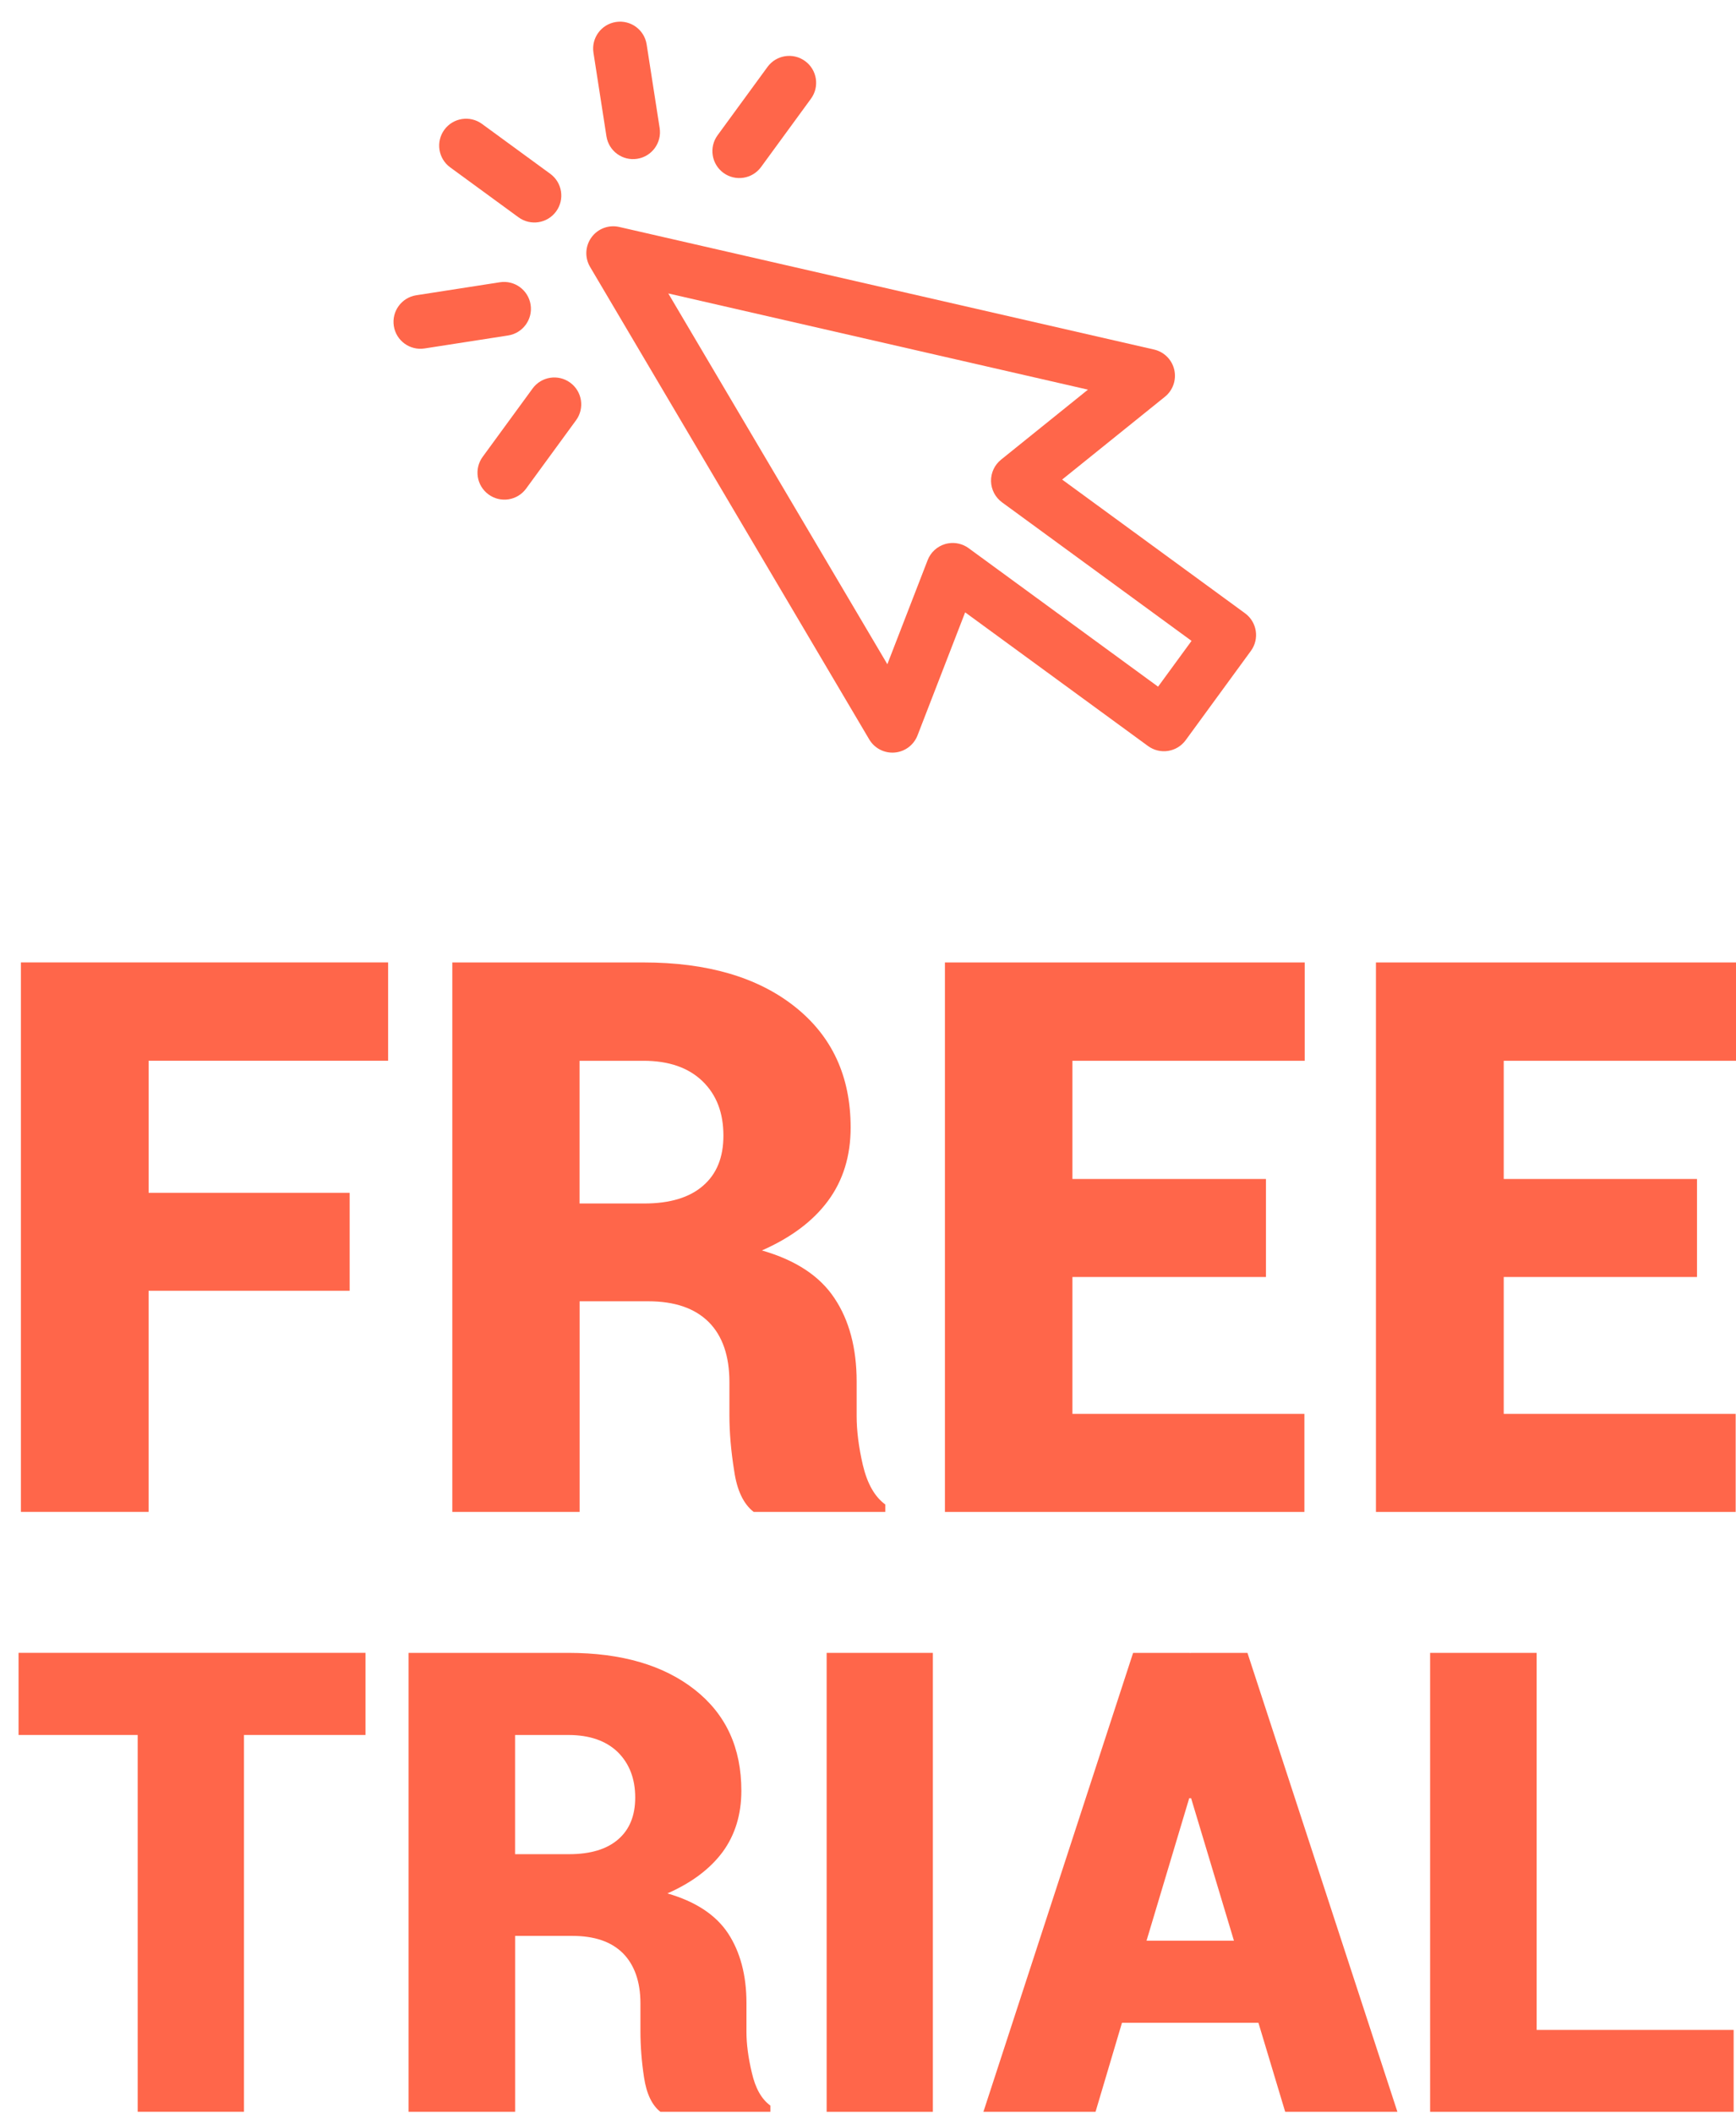 <svg width="83" height="101" viewBox="0 0 83 101" fill="none" xmlns="http://www.w3.org/2000/svg">
<path d="M16.716 61.695H7.104V72.264H1V46H18.556V50.7H7.106V57.014H16.718V61.695H16.716Z" fill="#FF664A"/>
<path d="M27.713 62.199V72.266H21.625V46.002H30.77C33.814 46.002 36.222 46.708 37.993 48.109C39.777 49.52 40.67 51.44 40.67 53.895C40.67 55.248 40.31 56.422 39.59 57.394C38.876 58.364 37.818 59.155 36.428 59.767C38.042 60.23 39.198 60.991 39.899 62.054C40.602 63.103 40.957 64.441 40.957 66.03V67.688C40.957 68.375 41.053 69.16 41.254 70.024C41.464 70.907 41.814 71.535 42.326 71.909V72.266H36.035C35.552 71.89 35.236 71.243 35.101 70.295C34.952 69.368 34.874 68.478 34.874 67.648V66.06C34.874 64.81 34.543 63.853 33.889 63.194C33.216 62.524 32.256 62.197 30.985 62.197H27.713V62.199ZM27.713 57.523H30.801C32.027 57.523 32.968 57.238 33.611 56.677C34.263 56.116 34.587 55.322 34.587 54.28C34.587 53.197 34.263 52.33 33.583 51.674C32.915 51.031 31.978 50.702 30.768 50.702H27.71V57.523H27.713Z" fill="#FF664A"/>
<path d="M60.527 61.036H51.274V67.579H62.365V72.266H45.178V46.002H62.379V50.702H51.274V56.352H60.527V61.036V61.036Z" fill="#FF664A"/>
<path d="M81.136 61.036H71.895V67.579H82.984V72.266H65.785V46.002H83V50.702H71.895V56.352H81.136V61.036Z" fill="#FF664A"/>
<path d="M17.476 82.926H11.665V100.938H6.583V82.926H0.887V79H17.476V82.926Z" fill="#FF664A"/>
<path d="M24.628 92.531V100.94H19.534V79.002H27.178C29.715 79.002 31.728 79.591 33.217 80.762C34.713 81.94 35.445 83.544 35.445 85.594C35.445 86.724 35.145 87.706 34.551 88.517C33.949 89.327 33.071 89.988 31.91 90.499C33.252 90.886 34.224 91.522 34.811 92.41C35.386 93.286 35.689 94.404 35.689 95.73V97.116C35.689 97.689 35.773 98.345 35.946 99.067C36.114 99.804 36.403 100.329 36.834 100.641V100.94H31.576C31.176 100.626 30.911 100.085 30.792 99.293C30.673 98.518 30.62 97.775 30.62 97.082V95.756C30.62 94.712 30.329 93.912 29.787 93.362C29.225 92.802 28.423 92.529 27.354 92.529H24.628V92.531ZM24.628 88.624H27.204C28.232 88.624 29.014 88.386 29.553 87.918C30.097 87.45 30.37 86.787 30.37 85.916C30.37 85.011 30.087 84.287 29.531 83.739C28.971 83.203 28.189 82.927 27.176 82.927H24.626V88.624H24.628Z" fill="#FF664A"/>
<path d="M44.601 100.94H39.523V79.002H44.601V100.94Z" fill="#FF664A"/>
<path d="M60.167 96.683H53.643L52.378 100.94H47.017L54.175 79.002H56.899V79.021L56.92 79.002H59.642L66.812 100.94H61.447L60.167 96.683ZM54.817 92.759H58.996L56.948 85.948H56.858L54.817 92.759Z" fill="#FF664A"/>
<path d="M73.472 97.024H82.887V100.94H68.375V79.002H73.469V97.024H73.472Z" fill="#FF664A"/>
<path d="M59.527 29.313L50.782 22.922L55.696 18.964C56.08 18.655 56.253 18.153 56.143 17.673C56.032 17.192 55.657 16.817 55.176 16.707L29.607 10.848C29.106 10.733 28.584 10.928 28.281 11.343C27.977 11.759 27.95 12.315 28.212 12.757L41.559 35.342C41.81 35.766 42.281 36.01 42.773 35.969C43.264 35.929 43.689 35.611 43.867 35.151L46.145 29.268L54.89 35.659C55.165 35.86 55.51 35.944 55.847 35.891C56.184 35.839 56.487 35.655 56.688 35.379L59.806 31.111C60.226 30.538 60.1 29.733 59.527 29.313ZM55.369 32.821L46.31 26.2C46.033 25.997 45.688 25.916 45.353 25.968C45.298 25.976 45.243 25.988 45.189 26.004C44.805 26.117 44.495 26.401 44.351 26.775L42.425 31.748L31.952 14.026L52.016 18.624L47.862 21.97C47.55 22.221 47.373 22.602 47.382 23.003C47.392 23.402 47.586 23.775 47.91 24.011L56.969 30.632L55.369 32.821Z" fill="#FF664A"/>
<path d="M23.044 5.922C22.47 5.503 21.665 5.628 21.245 6.201C20.826 6.776 20.951 7.581 21.525 8L24.79 10.386C25.077 10.596 25.422 10.669 25.747 10.619C26.073 10.568 26.379 10.393 26.588 10.107C27.008 9.533 26.883 8.727 26.309 8.308L23.044 5.922Z" fill="#FF664A"/>
<path d="M25.369 14.564C25.259 13.862 24.601 13.381 23.899 13.491L19.903 14.112C19.201 14.221 18.72 14.879 18.829 15.581C18.938 16.284 19.596 16.764 20.299 16.655L24.295 16.034C24.997 15.924 25.478 15.266 25.369 14.564Z" fill="#FF664A"/>
<path d="M25.464 18.569L23.077 21.835C22.658 22.409 22.783 23.214 23.357 23.633C23.644 23.843 23.988 23.916 24.314 23.866C24.639 23.815 24.945 23.64 25.155 23.353L27.541 20.088C27.961 19.514 27.836 18.709 27.262 18.29C26.688 17.87 25.883 17.996 25.464 18.569Z" fill="#FF664A"/>
<path d="M30.465 7.59C31.167 7.481 31.648 6.823 31.539 6.121L30.917 2.124C30.808 1.422 30.15 0.941 29.448 1.051C28.745 1.16 28.265 1.818 28.374 2.52L28.995 6.516C29.105 7.219 29.762 7.7 30.465 7.59Z" fill="#FF664A"/>
<path d="M35.545 8.495C35.871 8.445 36.177 8.27 36.387 7.983L38.773 4.718C39.192 4.144 39.067 3.339 38.493 2.92C37.919 2.5 37.114 2.625 36.695 3.199L34.309 6.464C33.889 7.038 34.015 7.843 34.588 8.263C34.875 8.472 35.22 8.546 35.545 8.495Z" fill="#FF664A"/>
</svg>
